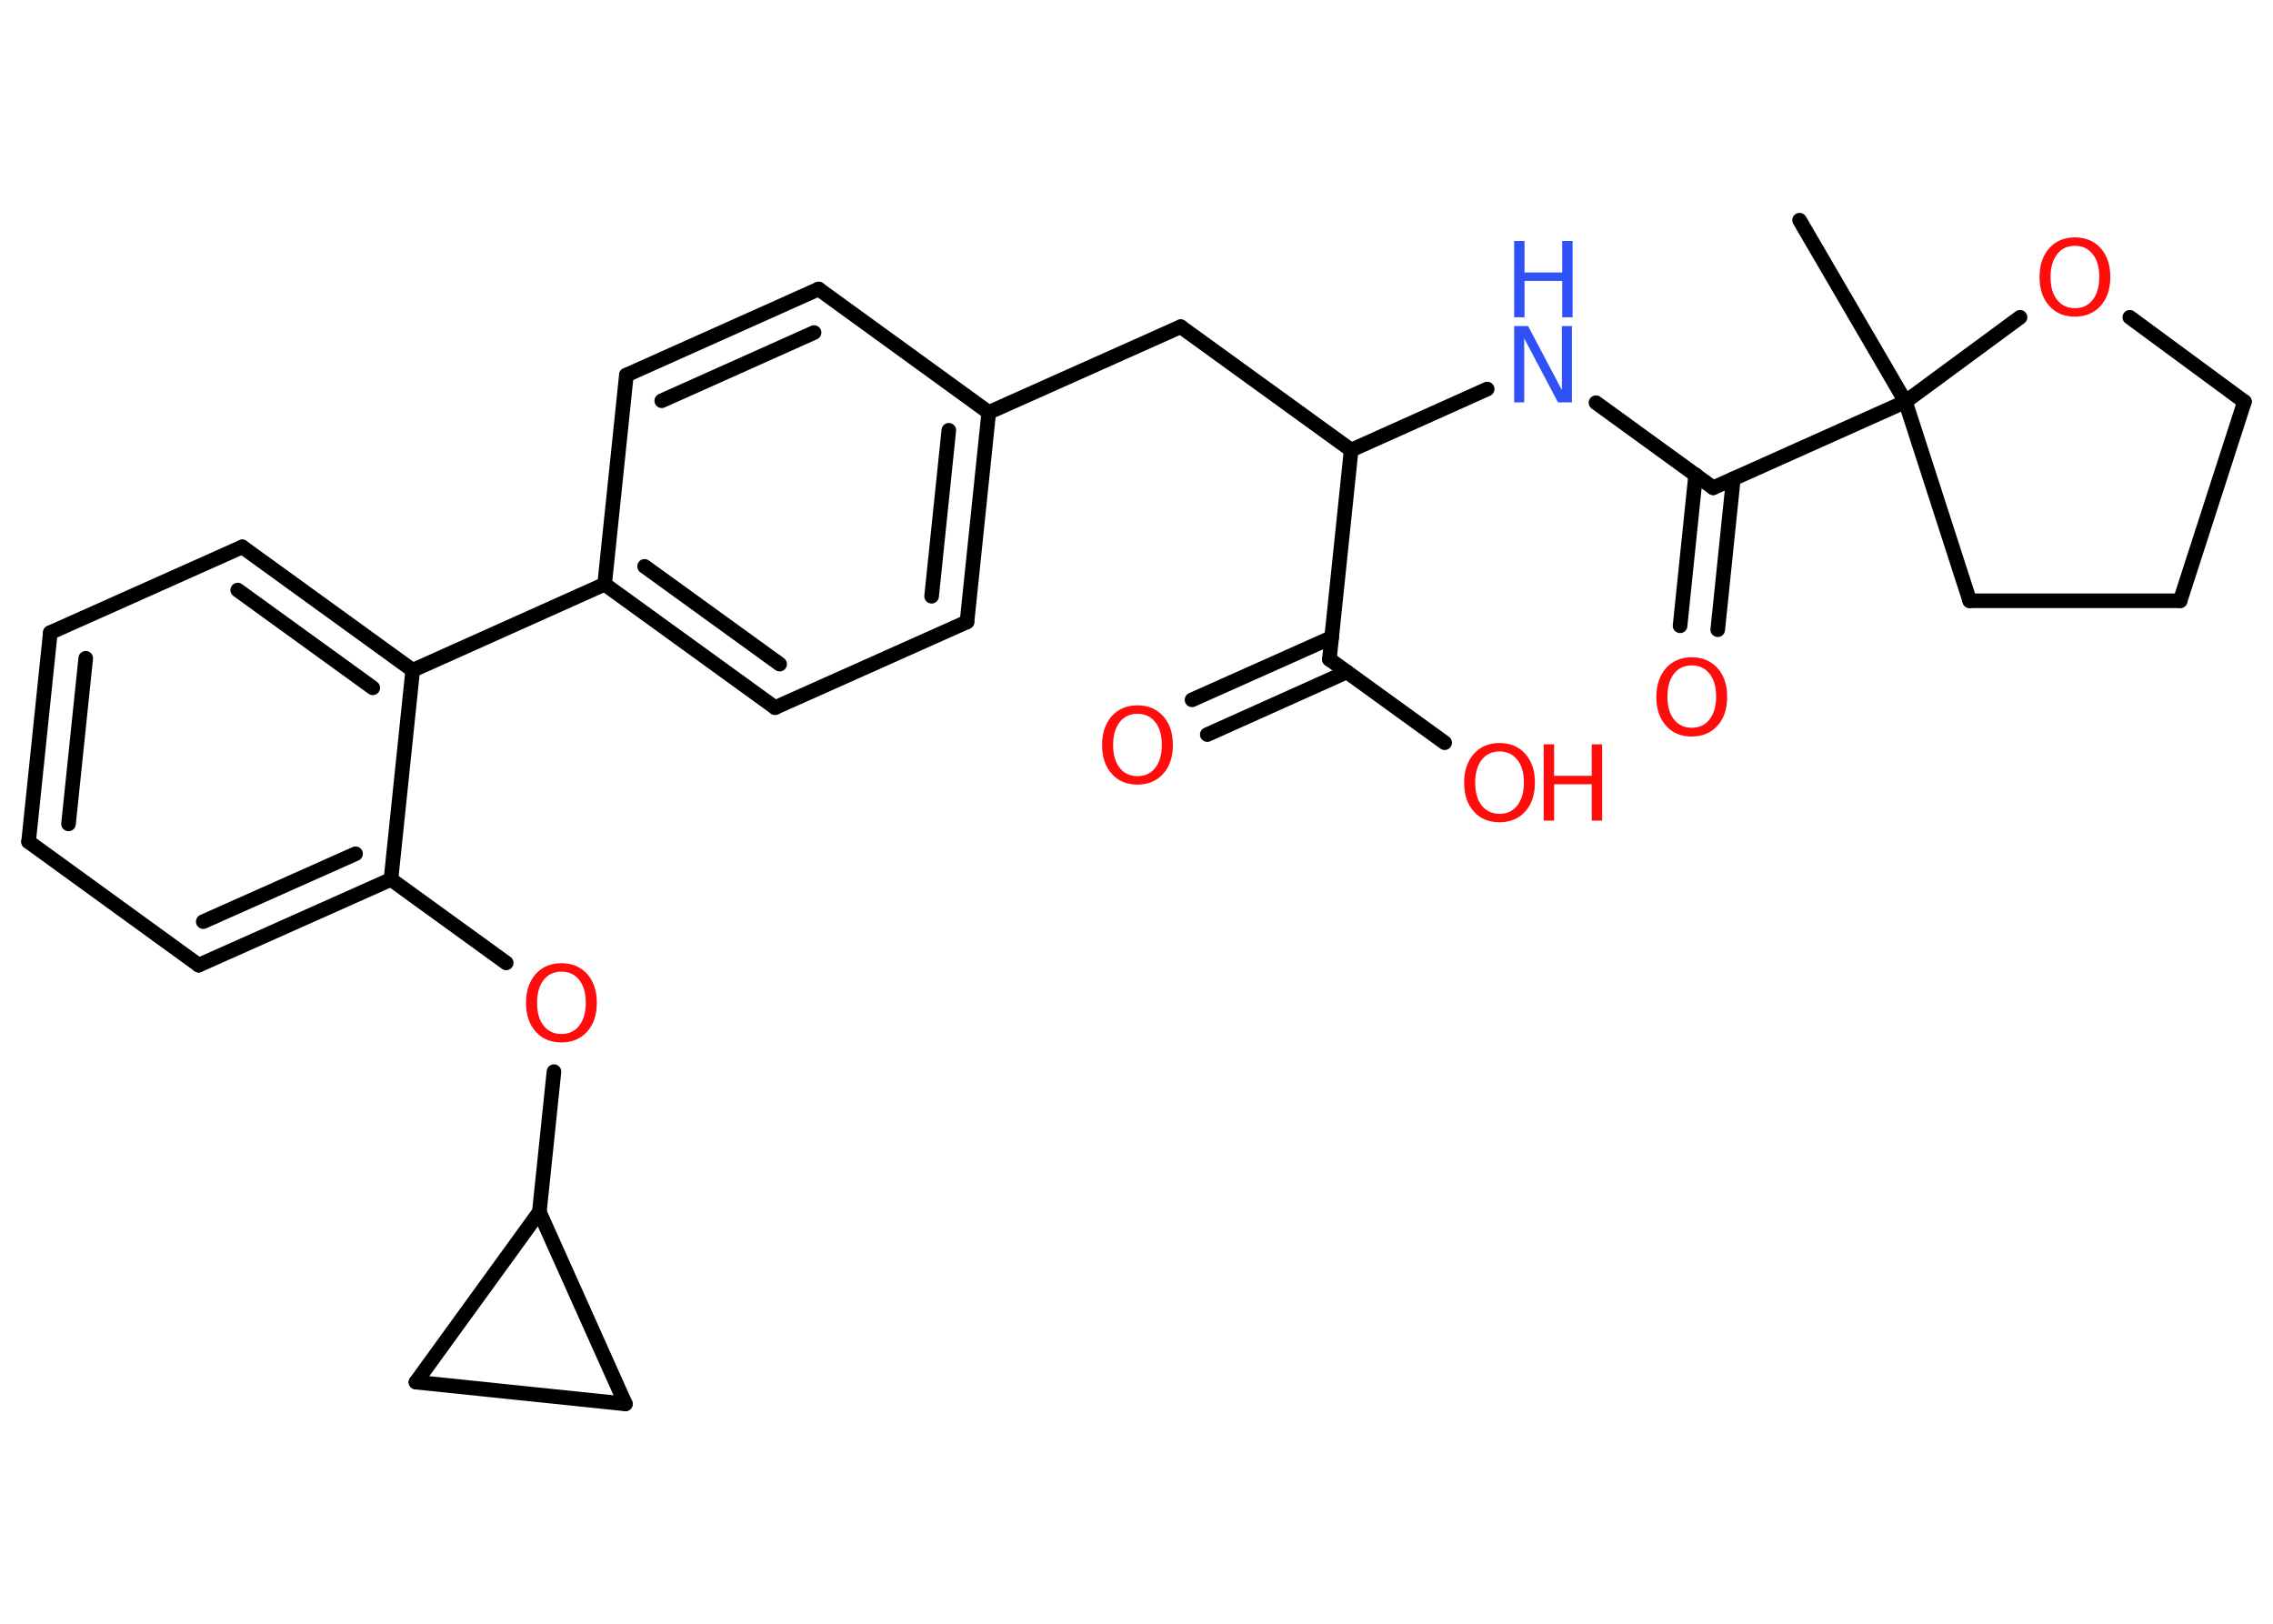 <?xml version='1.0' encoding='UTF-8'?>
<!DOCTYPE svg PUBLIC "-//W3C//DTD SVG 1.1//EN" "http://www.w3.org/Graphics/SVG/1.1/DTD/svg11.dtd">
<svg version='1.2' xmlns='http://www.w3.org/2000/svg' xmlns:xlink='http://www.w3.org/1999/xlink' width='70.0mm' height='50.0mm' viewBox='0 0 70.0 50.0'>
  <desc>Generated by the Chemistry Development Kit (http://github.com/cdk)</desc>
  <g stroke-linecap='round' stroke-linejoin='round' stroke='#000000' stroke-width='.45' fill='#FF0D0D'>
    <rect x='.0' y='.0' width='70.0' height='50.0' fill='#FFFFFF' stroke='none'/>
    <g id='mol1' class='mol'>
      <line id='mol1bnd1' class='bond' x1='55.42' y1='6.78' x2='58.68' y2='12.37'/>
      <line id='mol1bnd2' class='bond' x1='58.68' y1='12.37' x2='52.76' y2='15.02'/>
      <g id='mol1bnd3' class='bond'>
        <line x1='53.38' y1='14.74' x2='52.9' y2='19.39'/>
        <line x1='52.22' y1='14.62' x2='51.74' y2='19.27'/>
      </g>
      <line id='mol1bnd4' class='bond' x1='52.76' y1='15.02' x2='49.15' y2='12.4'/>
      <line id='mol1bnd5' class='bond' x1='45.8' y1='11.98' x2='41.61' y2='13.86'/>
      <line id='mol1bnd6' class='bond' x1='41.61' y1='13.86' x2='36.36' y2='10.06'/>
      <line id='mol1bnd7' class='bond' x1='36.36' y1='10.06' x2='30.45' y2='12.7'/>
      <g id='mol1bnd8' class='bond'>
        <line x1='29.78' y1='19.15' x2='30.45' y2='12.7'/>
        <line x1='28.69' y1='18.36' x2='29.22' y2='13.25'/>
      </g>
      <line id='mol1bnd9' class='bond' x1='29.78' y1='19.15' x2='23.87' y2='21.79'/>
      <g id='mol1bnd10' class='bond'>
        <line x1='18.62' y1='17.99' x2='23.87' y2='21.79'/>
        <line x1='19.85' y1='17.44' x2='24.01' y2='20.45'/>
      </g>
      <line id='mol1bnd11' class='bond' x1='18.62' y1='17.99' x2='12.71' y2='20.64'/>
      <g id='mol1bnd12' class='bond'>
        <line x1='12.71' y1='20.64' x2='7.46' y2='16.84'/>
        <line x1='11.48' y1='21.18' x2='7.32' y2='18.17'/>
      </g>
      <line id='mol1bnd13' class='bond' x1='7.46' y1='16.84' x2='1.55' y2='19.48'/>
      <g id='mol1bnd14' class='bond'>
        <line x1='1.55' y1='19.48' x2='.88' y2='25.92'/>
        <line x1='2.64' y1='20.27' x2='2.11' y2='25.37'/>
      </g>
      <line id='mol1bnd15' class='bond' x1='.88' y1='25.92' x2='6.12' y2='29.72'/>
      <g id='mol1bnd16' class='bond'>
        <line x1='6.12' y1='29.72' x2='12.04' y2='27.08'/>
        <line x1='6.26' y1='28.38' x2='10.95' y2='26.29'/>
      </g>
      <line id='mol1bnd17' class='bond' x1='12.71' y1='20.64' x2='12.04' y2='27.08'/>
      <line id='mol1bnd18' class='bond' x1='12.04' y1='27.08' x2='15.59' y2='29.65'/>
      <line id='mol1bnd19' class='bond' x1='17.06' y1='33.0' x2='16.61' y2='37.32'/>
      <line id='mol1bnd20' class='bond' x1='16.61' y1='37.32' x2='19.26' y2='43.23'/>
      <line id='mol1bnd21' class='bond' x1='19.26' y1='43.23' x2='12.81' y2='42.56'/>
      <line id='mol1bnd22' class='bond' x1='16.61' y1='37.32' x2='12.81' y2='42.56'/>
      <line id='mol1bnd23' class='bond' x1='18.62' y1='17.99' x2='19.29' y2='11.55'/>
      <g id='mol1bnd24' class='bond'>
        <line x1='25.21' y1='8.9' x2='19.29' y2='11.55'/>
        <line x1='25.07' y1='10.24' x2='20.38' y2='12.34'/>
      </g>
      <line id='mol1bnd25' class='bond' x1='30.45' y1='12.7' x2='25.21' y2='8.9'/>
      <line id='mol1bnd26' class='bond' x1='41.61' y1='13.86' x2='40.94' y2='20.3'/>
      <g id='mol1bnd27' class='bond'>
        <line x1='41.48' y1='20.69' x2='37.18' y2='22.62'/>
        <line x1='41.01' y1='19.63' x2='36.71' y2='21.55'/>
      </g>
      <line id='mol1bnd28' class='bond' x1='40.94' y1='20.3' x2='44.49' y2='22.87'/>
      <line id='mol1bnd29' class='bond' x1='58.68' y1='12.37' x2='60.66' y2='18.5'/>
      <line id='mol1bnd30' class='bond' x1='60.66' y1='18.5' x2='67.14' y2='18.5'/>
      <line id='mol1bnd31' class='bond' x1='67.14' y1='18.5' x2='69.12' y2='12.37'/>
      <line id='mol1bnd32' class='bond' x1='69.12' y1='12.37' x2='65.59' y2='9.77'/>
      <line id='mol1bnd33' class='bond' x1='58.68' y1='12.37' x2='62.21' y2='9.77'/>
      <path id='mol1atm4' class='atom' d='M52.1 20.49q-.35 .0 -.55 .26q-.2 .26 -.2 .7q.0 .45 .2 .7q.2 .26 .55 .26q.35 .0 .55 -.26q.2 -.26 .2 -.7q.0 -.45 -.2 -.7q-.2 -.26 -.55 -.26zM52.1 20.24q.49 .0 .79 .33q.3 .33 .3 .89q.0 .56 -.3 .89q-.3 .33 -.79 .33q-.5 .0 -.79 -.33q-.3 -.33 -.3 -.89q.0 -.55 .3 -.89q.3 -.33 .79 -.33z' stroke='none'/>
      <g id='mol1atm5' class='atom'>
        <path d='M46.63 10.04h.43l1.04 1.97v-1.97h.31v2.35h-.43l-1.04 -1.97v1.97h-.31v-2.35z' stroke='none' fill='#3050F8'/>
        <path d='M46.63 7.42h.32v.97h1.16v-.97h.32v2.35h-.32v-1.12h-1.16v1.12h-.32v-2.35z' stroke='none' fill='#3050F8'/>
      </g>
      <path id='mol1atm18' class='atom' d='M17.29 29.92q-.35 .0 -.55 .26q-.2 .26 -.2 .7q.0 .45 .2 .7q.2 .26 .55 .26q.35 .0 .55 -.26q.2 -.26 .2 -.7q.0 -.45 -.2 -.7q-.2 -.26 -.55 -.26zM17.29 29.66q.49 .0 .79 .33q.3 .33 .3 .89q.0 .56 -.3 .89q-.3 .33 -.79 .33q-.5 .0 -.79 -.33q-.3 -.33 -.3 -.89q.0 -.55 .3 -.89q.3 -.33 .79 -.33z' stroke='none'/>
      <path id='mol1atm25' class='atom' d='M35.03 21.98q-.35 .0 -.55 .26q-.2 .26 -.2 .7q.0 .45 .2 .7q.2 .26 .55 .26q.35 .0 .55 -.26q.2 -.26 .2 -.7q.0 -.45 -.2 -.7q-.2 -.26 -.55 -.26zM35.03 21.72q.49 .0 .79 .33q.3 .33 .3 .89q.0 .56 -.3 .89q-.3 .33 -.79 .33q-.5 .0 -.79 -.33q-.3 -.33 -.3 -.89q.0 -.55 .3 -.89q.3 -.33 .79 -.33z' stroke='none'/>
      <g id='mol1atm26' class='atom'>
        <path d='M46.18 23.14q-.35 .0 -.55 .26q-.2 .26 -.2 .7q.0 .45 .2 .7q.2 .26 .55 .26q.35 .0 .55 -.26q.2 -.26 .2 -.7q.0 -.45 -.2 -.7q-.2 -.26 -.55 -.26zM46.18 22.88q.49 .0 .79 .33q.3 .33 .3 .89q.0 .56 -.3 .89q-.3 .33 -.79 .33q-.5 .0 -.79 -.33q-.3 -.33 -.3 -.89q.0 -.55 .3 -.89q.3 -.33 .79 -.33z' stroke='none'/>
        <path d='M47.54 22.92h.32v.97h1.16v-.97h.32v2.35h-.32v-1.12h-1.16v1.12h-.32v-2.35z' stroke='none'/>
      </g>
      <path id='mol1atm30' class='atom' d='M63.9 7.57q-.35 .0 -.55 .26q-.2 .26 -.2 .7q.0 .45 .2 .7q.2 .26 .55 .26q.35 .0 .55 -.26q.2 -.26 .2 -.7q.0 -.45 -.2 -.7q-.2 -.26 -.55 -.26zM63.9 7.31q.49 .0 .79 .33q.3 .33 .3 .89q.0 .56 -.3 .89q-.3 .33 -.79 .33q-.5 .0 -.79 -.33q-.3 -.33 -.3 -.89q.0 -.55 .3 -.89q.3 -.33 .79 -.33z' stroke='none'/>
    </g>
  </g>
</svg>
